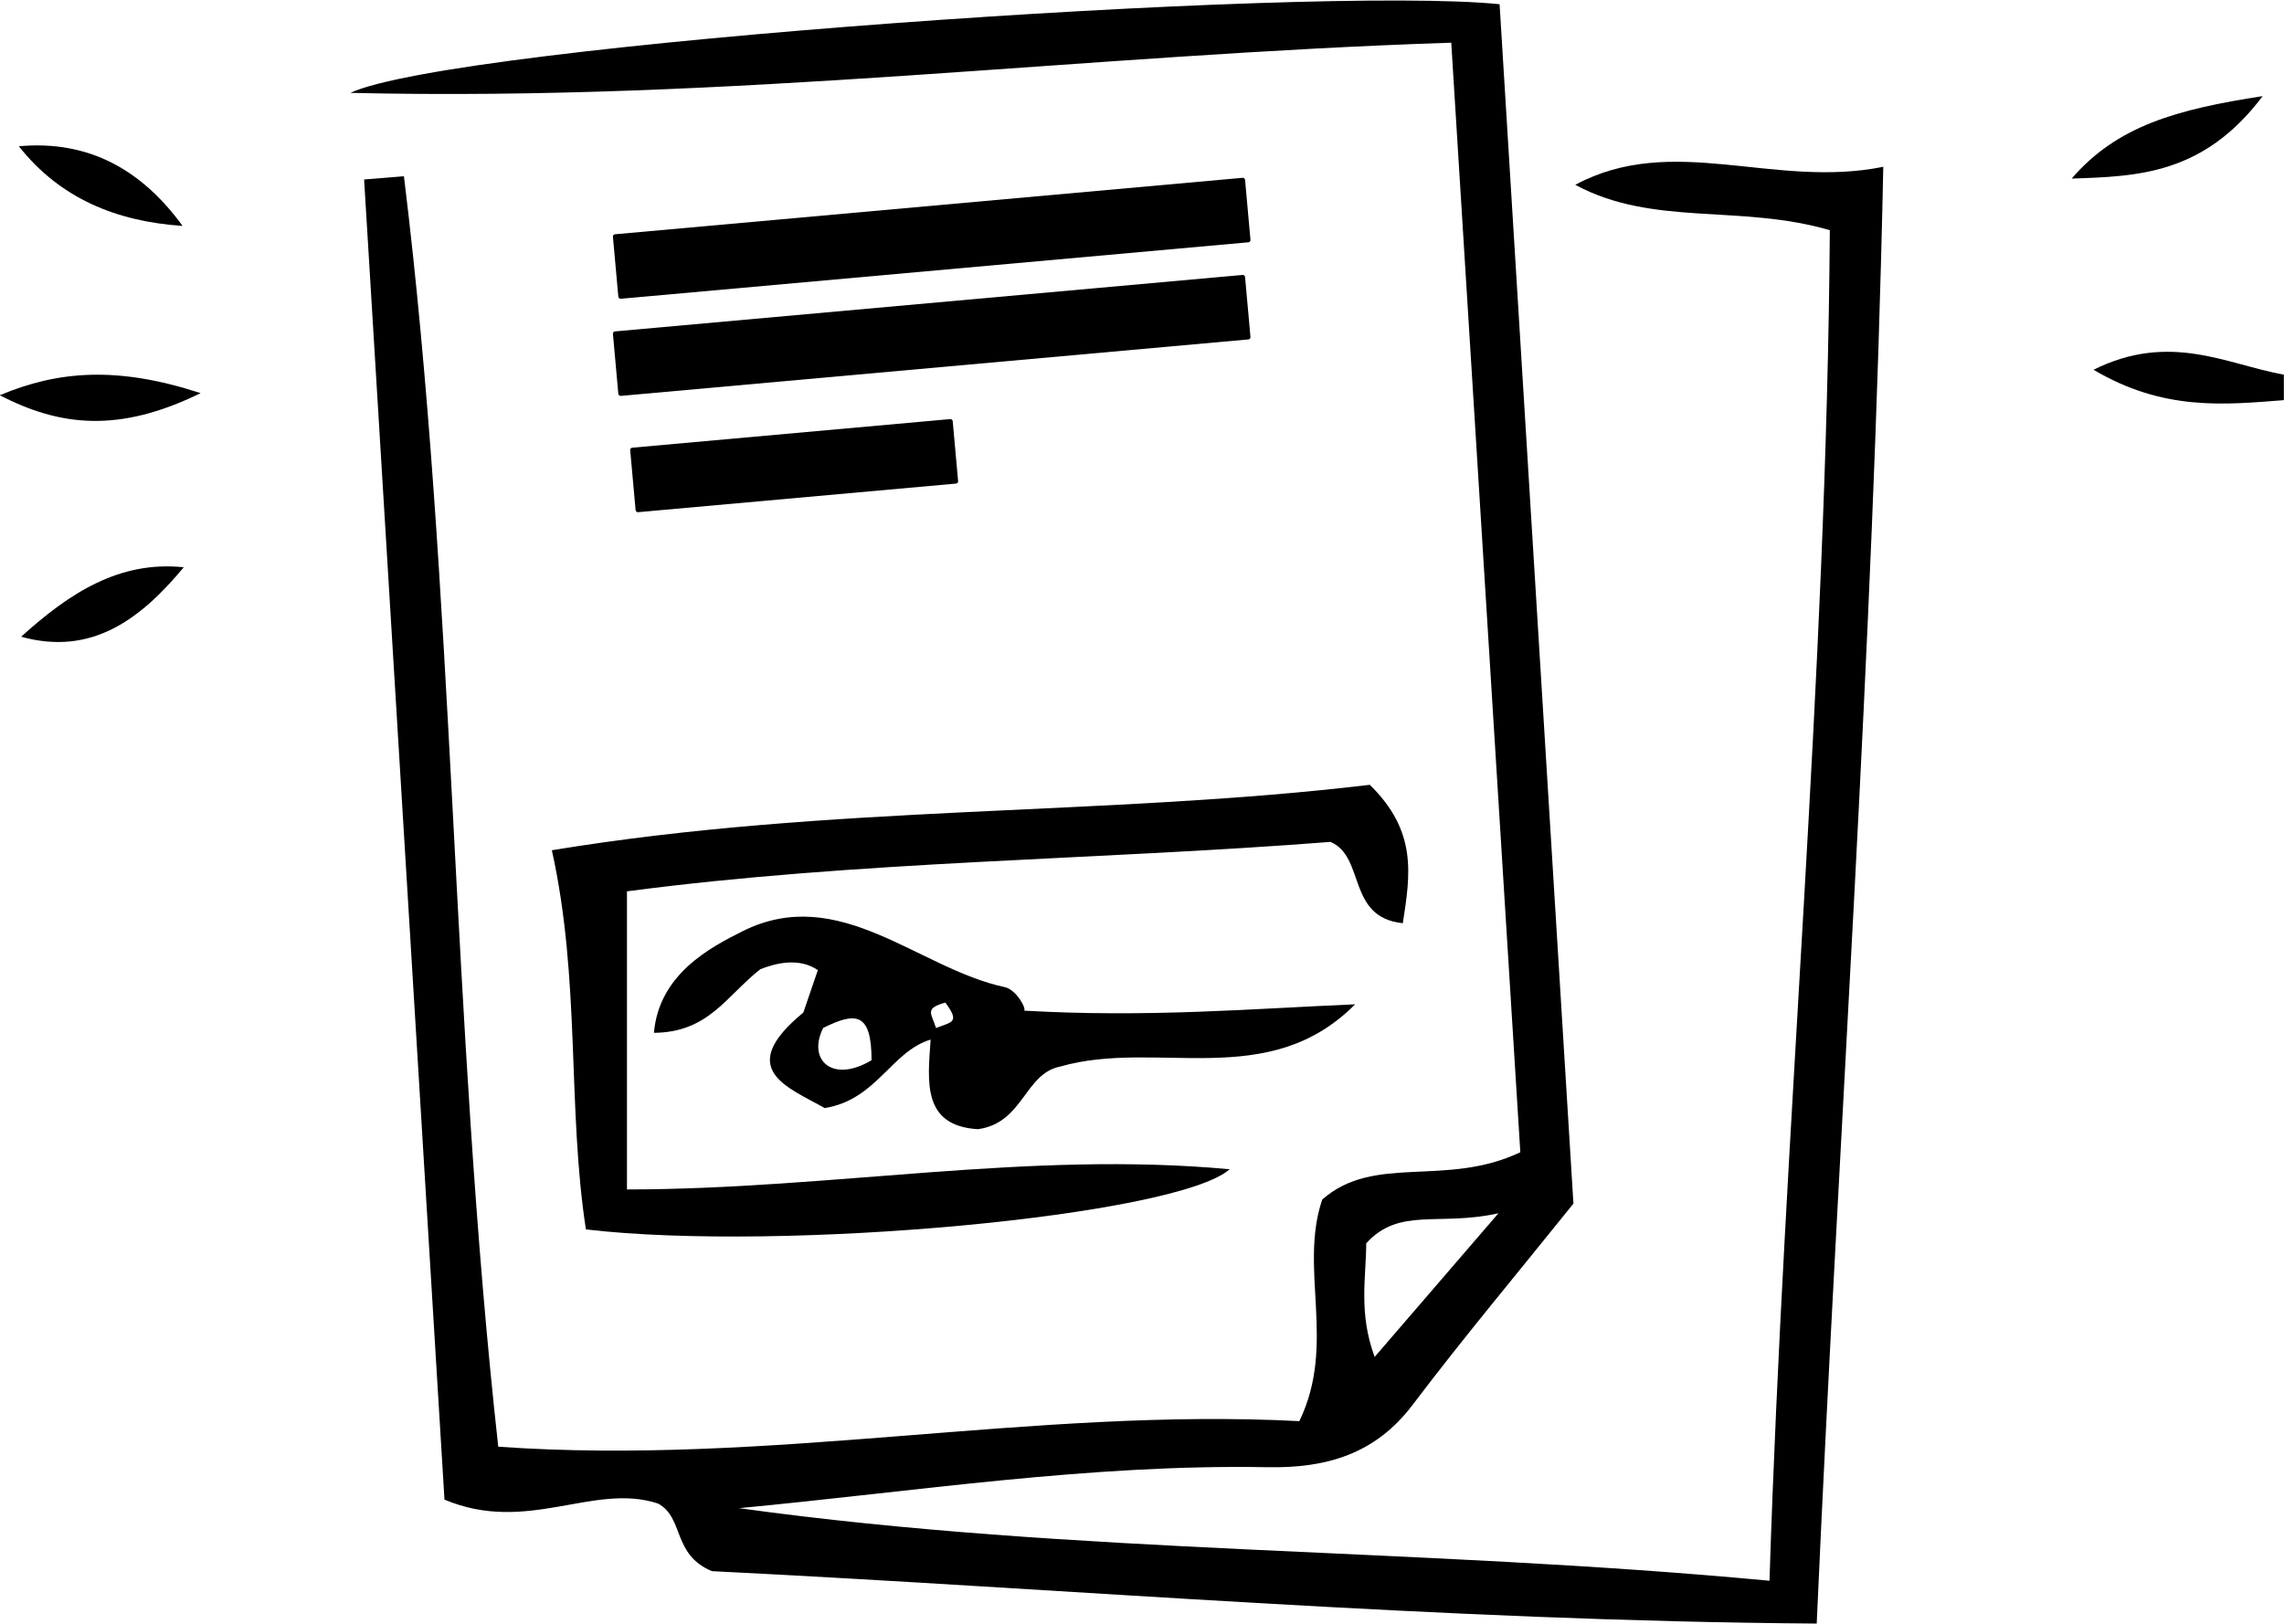 <svg xmlns="http://www.w3.org/2000/svg" viewBox="0 0 1080 768"><title>Artboard 6</title><g id="fa151f4f-a003-4a33-879e-65add5d31835" data-name="Layer 6"><path d="M1079.93,189.26c-28.45,2.22-57,5.15-90-14.38,36.22-18,62.91-2.56,90,2.32Z"/><path d="M709.09,2,744,569.26c-26.15,32.59-51.88,63.24-76,95.14-17.71,23.46-41,30.05-68.62,29.54-83.87-1.54-166.57,11.48-249.91,19.37,159.27,22.08,319.62,18.54,487.24,34.33,6.88-215.74,27-426.06,28.53-638.76-42.48-12.43-83.69-1.59-120.37-21.48,46.28-24.79,93.77,2,145.65-8.51-4.79,230.75-21.11,455.5-31.48,689-178.36-1.27-353.32-16.41-522.42-24.79-18.88-7.88-13-25.33-25.53-32-30.49-10-61.86,14.68-100.92-1.84-12.56-206.33-25.28-415.35-38-624.37L191,83.34c24.26,197.82,22.18,398.21,44.6,600.9,128.74,9.11,253.1-18.62,378.8-12.09,17.69-36.49-.34-71.81,10.82-104.8,24.71-21.79,58.32-5.58,93.67-22.38-10.64-171.06-21.51-345.66-32.66-524.78-174,5.67-339.85,28-520.56,23.73C214.58,21.12,620.07-7.11,709.09,2Zm-.55,571.84c-28.2,6.29-46.78-3.1-62.52,14.2,0,15.82-3.76,32.86,4,53.73Z"/><path d="M296.46,421.57v141c97.13-.08,190-18.39,285-9.55-25.27,22.2-211.6,39.34-304.41,28.45-8.88-57.69-2.43-117.85-16.11-179.33,132.15-21.79,261.87-16,386.76-30.95,22.65,22.05,19.13,42.69,15.63,65.46-26.6-2.71-17.61-31.47-34.21-38.46C518,406.87,406.3,407.1,296.46,421.57Z"/><path d="M979.6,84.46c21.4-24.83,49.34-32.69,90.31-39C1041.93,82.65,1010.55,83.42,979.6,84.46Z"/><path d="M86.34,106.85c-31.21-2.09-58-13-77.42-37.68C42.19,66.15,67.15,80.51,86.34,106.85Z"/><path d="M-.14,186.94c27.68-11.6,55.62-13.87,95-1C56,205,28.24,201.55-.14,186.94Z"/><path d="M10,301.15c22.9-20.74,46.43-36,76.88-32.86C66.53,292.85,43.31,310.39,10,301.15Z"/><path d="M484.11,478c1.68.06-3.07-9.85-9.11-11.15-40.82-8.73-78.13-49.28-123.88-26.41-15.24,7.63-39.55,20.35-41.9,48.05,25.95-.22,34.28-17.55,50.29-30.07,6.86-2.73,18.24-5.8,27.21.43q-3.42,10-6.86,20.05c-32.71,26.92-7.23,35.31,10.12,45.18,24.67-4,31.4-26.8,50.08-32.39-1.42,20.07-4,40.8,22.39,42.38,21.54-3,21.92-26.22,38.83-29.61,45.59-13.17,98.29,12.11,139.5-29.45C591.82,477.08,543.24,481.37,484.11,478Zm-72,23.44c-18.4,11.07-30.5,0-22.87-15.25C404.5,478.59,412.12,478.59,412.12,501.46Zm30.5-15.25c-2.18-6.86-5.63-9.26,4.4-12C454,483.66,450.26,483.24,442.62,486.21Z"/><rect x="297.75" y="204.09" width="152.5" height="30.5" rx="1.05" transform="matrix(1, -0.09, 0.09, 1, -18.22, 34.55)"/><rect x="289.32" y="142.75" width="298.91" height="30.5" rx="1.05" transform="matrix(1, -0.09, 0.09, 1, -12.44, 40.13)"/><rect x="289.32" y="97" width="298.91" height="30.5" rx="1.05" transform="matrix(1, -0.09, 0.09, 1, -8.32, 39.94)"/></g></svg>